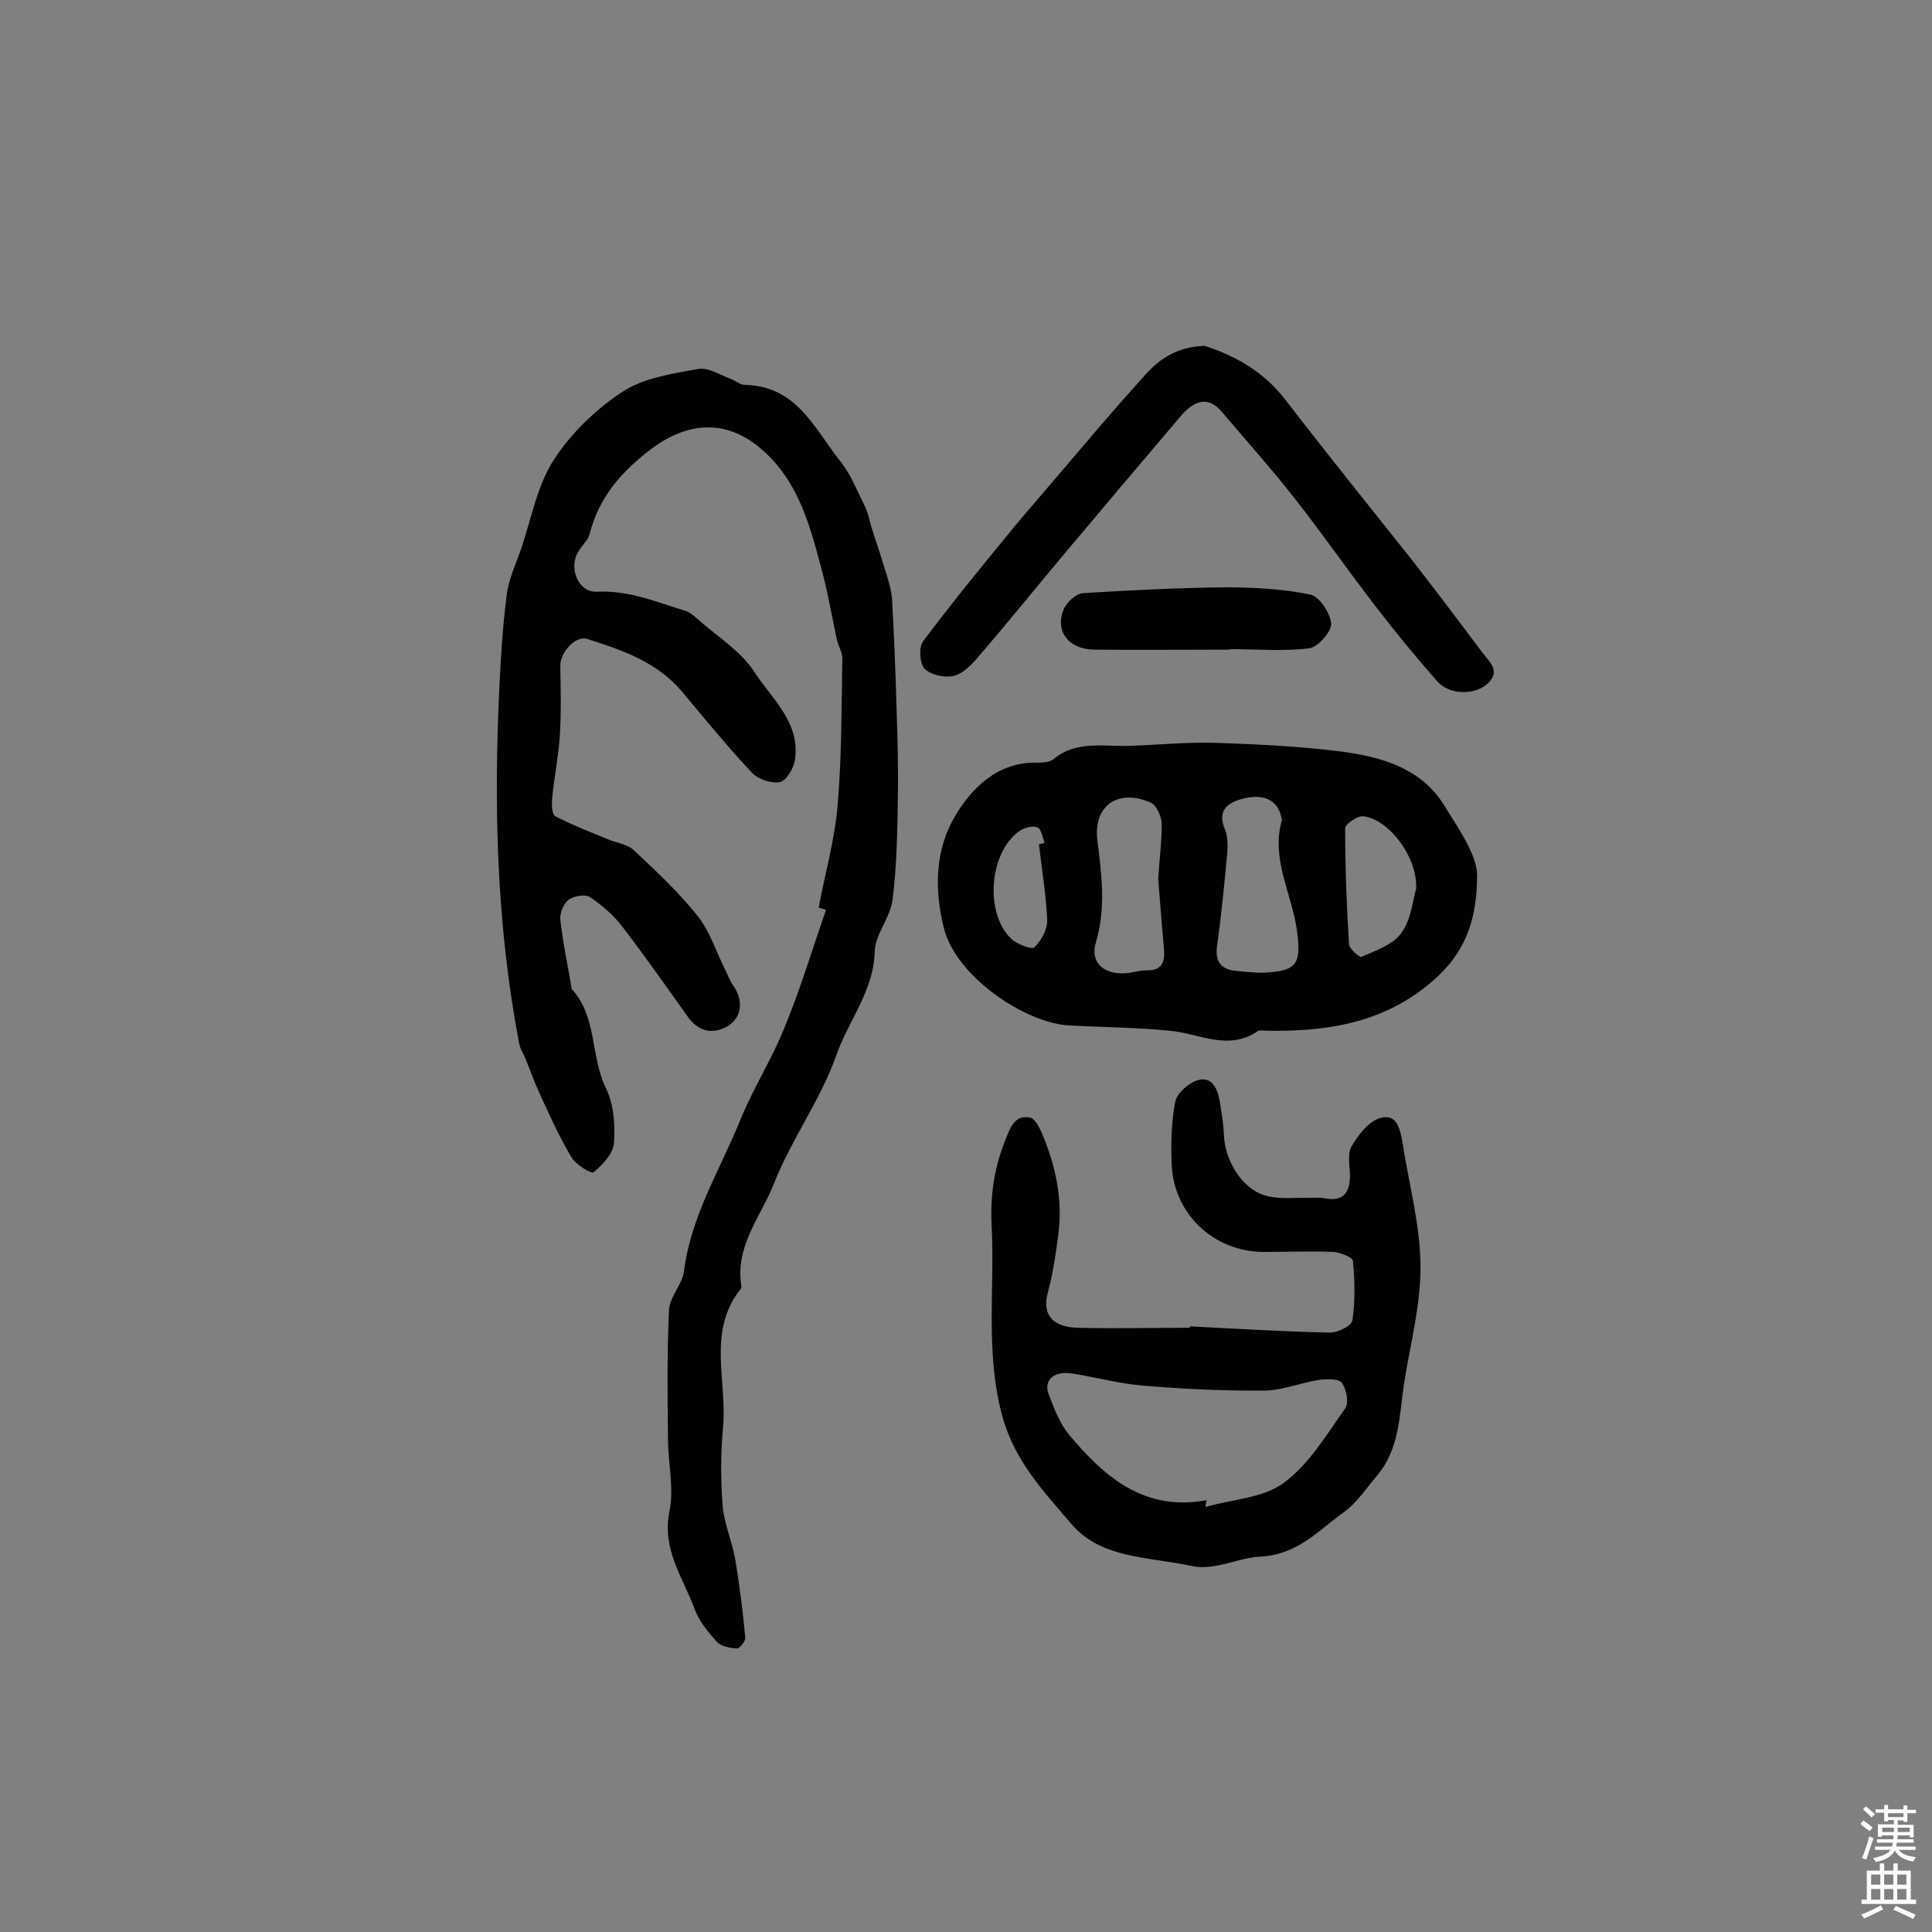 <svg enable-background="new 0 0 400 400" viewBox="0 0 400 400" xmlns="http://www.w3.org/2000/svg"><rect x="0" y="0" width="400" height="400" fill="#808080" stroke="none"/><g fill="#010102"><path d="m169.5 187.9c1.3-7 3.3-13.9 3.9-21 .9-10.2.8-20.4 1-30.6 0-1.2-.8-2.5-1.1-3.7-1.1-5.2-2-10.4-3.4-15.5-2.4-9-4.9-18-12.6-24.4-6.8-5.7-14.6-5.6-22.4.2-6.1 4.6-10.9 10-12.8 17.6-.3 1.3-1.6 2.4-2.3 3.6-2.2 3.4-.1 8.7 3.9 8.4 6.6-.3 12.4 2.2 18.3 4 .7.2 1.4.8 2 1.3 4.1 3.7 9.2 6.8 12.1 11.2 3.6 5.6 9.6 10.5 8.5 18.2-.2 1.7-1.7 4.3-3 4.7-1.7.4-4.5-.5-5.8-1.8-5.1-5.4-9.8-11.2-14.6-16.9-5.1-6.1-12.3-8.6-19.6-10.9-2.5-.8-5.6 2.8-5.6 5.5.1 4.9.2 9.8-.1 14.7-.3 4.3-1.2 8.6-1.6 13-.1 1.2 0 3.2.7 3.5 3.4 1.8 7.1 3.2 10.7 4.7 1.8.8 4.1 1 5.5 2.3 4.6 4.3 9.3 8.7 13.2 13.6 2.5 3.1 3.8 7.2 5.6 10.9.6 1.1 1 2.4 1.7 3.4 2.3 3.1 2 6.9-1.3 8.7-3 1.6-5.9.9-8-2.1-4.5-6.3-8.9-12.6-13.6-18.7-1.8-2.4-4.2-4.4-6.7-6.1-1-.6-3.3-.2-4.4.6-1 .8-1.8 2.7-1.7 4 .5 4.7 1.5 9.3 2.3 14 0 .2 0 .4.1.5 5.3 5.8 3.8 14 7.1 20.6 1.6 3.3 1.9 7.6 1.6 11.4-.2 2.1-2.4 4.4-4.2 5.9-.5.4-3.7-1.6-4.6-3.1-2.6-4.4-4.7-9.1-6.8-13.7-1-2.2-1.8-4.5-2.7-6.7-.4-1-1.1-2-1.3-3.1-4.7-24.5-5.3-49.2-4.1-74 .3-6.3.7-12.6 1.5-18.9.4-3.3 1.9-6.4 3-9.6 2.1-6.2 3.3-13 6.7-18.3 3.6-5.6 8.8-10.6 14.3-14.2 4.4-2.9 10.2-3.7 15.6-4.7 2.1-.4 4.5 1.2 6.7 2 1.1.4 2 1.3 3.1 1.3 10.6.2 14.3 9 19.6 15.7 2.2 2.7 3.5 6.1 5.1 9.3.7 1.4 1 2.9 1.4 4.4 1.1 3.3 2.2 6.7 3.2 10 .5 1.7 1 3.4 1.1 5.1.4 7.2.7 14.5.9 21.7.2 6.2.4 12.3.3 18.5-.1 7.3-.2 14.6-1.1 21.8-.4 3.7-3.6 7.2-3.7 10.8-.2 8.2-5.5 14.4-8 21.6-3.2 9.1-9.2 17.2-12.8 26.3-2.7 6.9-8.2 13.1-6.8 21.4 0 .1 0 .4-.1.5-7.1 8.8-2.8 19.1-3.7 28.7-.5 5.3-.5 10.7-.1 16.1.3 3.7 1.9 7.4 2.6 11.1.9 5.4 1.6 10.9 2.1 16.3.1.8-1.2 2.3-1.7 2.3-1.5-.1-3.3-.4-4.2-1.4-1.8-2-3.7-4.3-4.6-6.8-2.4-6.5-6.8-12.3-5.2-20.2 1-4.8-.3-10-.3-15-.1-8.9-.2-17.8.2-26.6.1-2.7 2.7-5.3 3.1-8 1.4-11.5 7.5-21.1 11.7-31.5 2.7-6.6 6.5-12.5 9.1-19 3.3-8 5.8-16.3 8.6-24.4-.4-.2-.9-.3-1.5-.5z"/><path d="m305.8 181.9c-.1 11.6-4.6 17.9-11.4 23-9.6 7.2-20.6 8.7-32.1 8.5-.6 0-1.5-.2-1.9.1-6.2 4.2-12.2.4-18.3-.1-6.9-.7-13.8-.7-20.8-1.1-8.9-.5-23.3-9.9-25.9-20.2-2.1-8.5-1.6-16.3 2.2-22.9 3.3-5.7 8.7-11.4 16.8-11.3 1.2 0 2.8 0 3.7-.7 4.9-4.1 10.7-2.5 16.2-2.8 5.8-.2 11.7-.8 17.5-.6 8.7.3 17.3.7 25.9 1.8 8.4 1.1 16.7 3.5 21.4 11.3 3.3 5.3 7.1 10.8 6.7 15zm-45.1 19.5c7.8-.2 8.8-1.5 7.8-8.9-1.1-7.6-5.4-14.7-3.1-22.7 0-.1 0-.3-.1-.5-.7-3.7-3.8-5.2-8.5-3.8-3 .9-4.7 2.6-3.2 6.2.6 1.4.6 3.2.5 4.8-.6 6.4-1.2 12.8-2.1 19.2-.5 3.3.7 5 3.9 5.3 1.6.2 3.2.3 4.8.4zm-20.9-19.5c.3-4.8.8-8.2.7-11.6-.1-1.4-1.1-3.6-2.2-4.1-6.7-3-12 .5-11.1 7.8.9 7.1 1.8 13.9-.3 21.1-1.3 4.2 1.7 6.7 6.1 6.4 1.4-.1 2.9-.6 4.3-.6 3.2.1 3.9-1.6 3.7-4.3-.5-5.4-.9-10.7-1.2-14.7zm53.4 2.1c.3-6.7-5.8-14.5-11-15-1.2-.1-3.6 1.6-3.7 2.4 0 8 .3 16.1.8 24.1.1 1 2.2 2.8 2.6 2.6 2.9-1.3 6.5-2.5 8.2-4.9 2.1-2.8 2.4-6.9 3.1-9.2zm-78.1-9.2c.4-.1.8-.2 1.2-.3-.5-1.1-.7-2.9-1.5-3.2-1.1-.4-2.8.1-3.8.8-6.2 4.4-7.2 17-1.6 22.3 1.2 1.1 4.3 2.3 4.8 1.7 1.4-1.4 2.7-3.7 2.6-5.7-.2-5.1-1.1-10.3-1.7-15.6z"/><path d="m246.3 274.6c9.7.5 19.4 1.1 29.1 1.3 1.6 0 4.4-1.4 4.6-2.5.6-4.1.5-8.3.1-12.4-.1-.7-2.6-1.7-4-1.8-4.9-.2-9.7 0-14.6 0-10.2-.1-18.4-7.8-18.9-17.9-.2-4.4-.1-8.8.7-13.1.3-1.8 2.7-3.9 4.5-4.5 3-1 4.2 1.5 4.7 4.1.4 2.4.8 4.8.9 7.2.2 5.2 3.7 11.1 8.5 12.5 3 .9 6.3.4 9.5.5 1 0 2-.1 2.9.1 3.7.7 5.1-1 5.2-4.5 0-2.1-.6-4.6.3-6.2 1.4-2.4 3.5-5.2 5.9-5.9 3.6-1.1 4.2 2.4 4.7 5.2 1.3 8.4 3.6 16.8 3.7 25.2.1 8.1-2.1 16.3-3.4 24.5-1 6.6-.9 13.6-5.6 19.1-2.2 2.6-4.2 5.7-6.9 7.6-5.3 3.8-9.5 8.8-17.4 9.2-4.5.2-9.4 3-14.2 1.9-8.6-1.9-18.6-1.4-24.8-8.7-5.6-6.6-11.6-12.8-14.2-22-3.7-13.3-1.6-26.5-2.3-39.8-.3-6 .5-11.7 2.7-17.3 1.1-2.8 2-5.7 5.3-5 1.3.3 2.4 3.1 3.1 4.9 2.4 6.2 3.6 12.7 2.7 19.4-.5 3.9-1.1 7.9-2.1 11.7-1.3 4.5.6 7.3 6 7.5 7.8.2 15.6 0 23.4 0-.1-.1-.1-.2-.1-.3zm3.5 36c-.1.5-.2.9-.2 1.4 5.5-1.6 11.9-1.8 16.2-5 5.2-3.8 8.8-9.9 12.7-15.4.8-1.1.3-4-.7-5.3-.6-.9-3.2-.8-4.8-.6-3.7.6-7.3 2.1-10.9 2.2-8.4.1-16.8-.3-25.2-1-5-.4-9.8-1.7-14.7-2.5-4-.7-6.3 1.3-5 4.5 1.1 2.8 2.2 5.8 4.1 8.1 7.3 8.7 15.5 16 28.5 13.6z"/><path d="m249.4 71.6c6.2 2 12.3 5.3 16.9 11.4 8.7 11.3 17.6 22.3 26.4 33.4 4.8 6.2 9.5 12.4 14.2 18.7 1.5 2 4 3.9.9 6.6-2.7 2.3-7.8 2.1-10.2-.6-4.4-5-8.6-10.1-12.6-15.3-5.8-7.5-11.2-15.3-17.1-22.8-4.8-6.1-9.9-11.8-14.9-17.7-2.6-3.1-5.4-2.8-8.5.8-7.8 9.2-15.7 18.5-23.5 27.8-6.3 7.5-12.5 15.2-18.9 22.6-1.3 1.5-3.1 3.2-4.9 3.5-1.9.3-4.6-.3-5.8-1.6-1-1.1-1.2-4.4-.3-5.6 5.3-7.1 10.9-14 16.5-20.8 2.7-3.4 5.6-6.7 8.4-10 6.8-7.9 13.5-16 20.5-23.7 3.1-3.7 6.9-6.5 12.9-6.7z"/><path d="m254.7 134.5c-9.4 0-18.8.1-28.2 0-5.3-.1-8.1-3.8-6.3-8.3.6-1.5 2.6-3.3 4-3.4 9.8-.6 19.6-1.1 29.4-1.2 5.9 0 11.9.3 17.7 1.5 1.9.4 4.1 3.8 4.3 6 .1 1.7-2.7 4.8-4.4 5.1-5.4.7-11 .2-16.5.2z"/></g><path d="m385.2 377.6.6-.7c.6.4 1.3.9 1.9 1.5l-.6.7c-.8-.5-1.4-1-1.9-1.5zm.3 7.1c.6-1.4 1.1-2.9 1.5-4.5.3.1.6.3.9.4-.5 1.4-1 2.9-1.5 4.4zm.2-10.1.6-.6c.7.5 1.3 1.1 1.9 1.6l-.7.7c-.6-.6-1.2-1.2-1.8-1.7zm8.4-.8h.8v.9h1.8v.7h-1.8v1.8h-.8v-.3h-1.2v.9h3.3v2.6h-.8v-.4h-2.5c0 .3 0 .6-.1.8h3.4v.7h-3.5c0 .3-.1.6-.1.8h4v.7h-3.5c.7.9 1.9 1.3 3.6 1.5-.2.2-.4.5-.6.9-1.9-.3-3.2-1.1-3.8-2.3-.5 1.1-1.8 2-3.9 2.4-.2-.3-.4-.5-.6-.8 1.9-.4 3.1-.9 3.6-1.7h-3.2v-.7h3.5c.1-.2.1-.5.2-.8h-3.3v-.7h3.4c0-.2 0-.5 0-.8h-2.4v.3h-.8v-2.6h3.3v-.9h-1.2v.3h-.8v-1.8h-1.8v-.7h1.8v-.9h.8v.9h3.2zm-4.4 5.5h2.4c0-.3 0-.6 0-.9h-2.4zm1.2-3.1h3.2v-.8h-3.2zm4.4 2.2h-2.4v.9h2.5v-.9z" fill="#fcfbfa"/><path d="m389.2 385.8h.9v1.5h1.9v-1.5h.9v1.5h2.7v6h1.1v.9h-11.3v-.9h1.1v-6h2.7zm.2 8.7.5.8c-1.2.6-2.5 1.3-4 1.9-.2-.3-.3-.6-.6-.8 1.6-.6 3-1.3 4.1-1.9zm-2-4.3h1.9v-2.1h-1.9zm0 3.1h1.9v-2.2h-1.9zm2.7-3.1h1.9v-2.1h-1.9zm0 3.1h1.9v-2.2h-1.9zm2.4 1.3c1.4.6 2.7 1.2 4.1 1.8l-.5.9c-1.5-.7-2.8-1.4-4.1-1.9zm2.2-6.5h-1.9v2.1h1.9zm-1.9 5.2h1.9v-2.2h-1.9z" fill="#fcfbfa"/></svg>